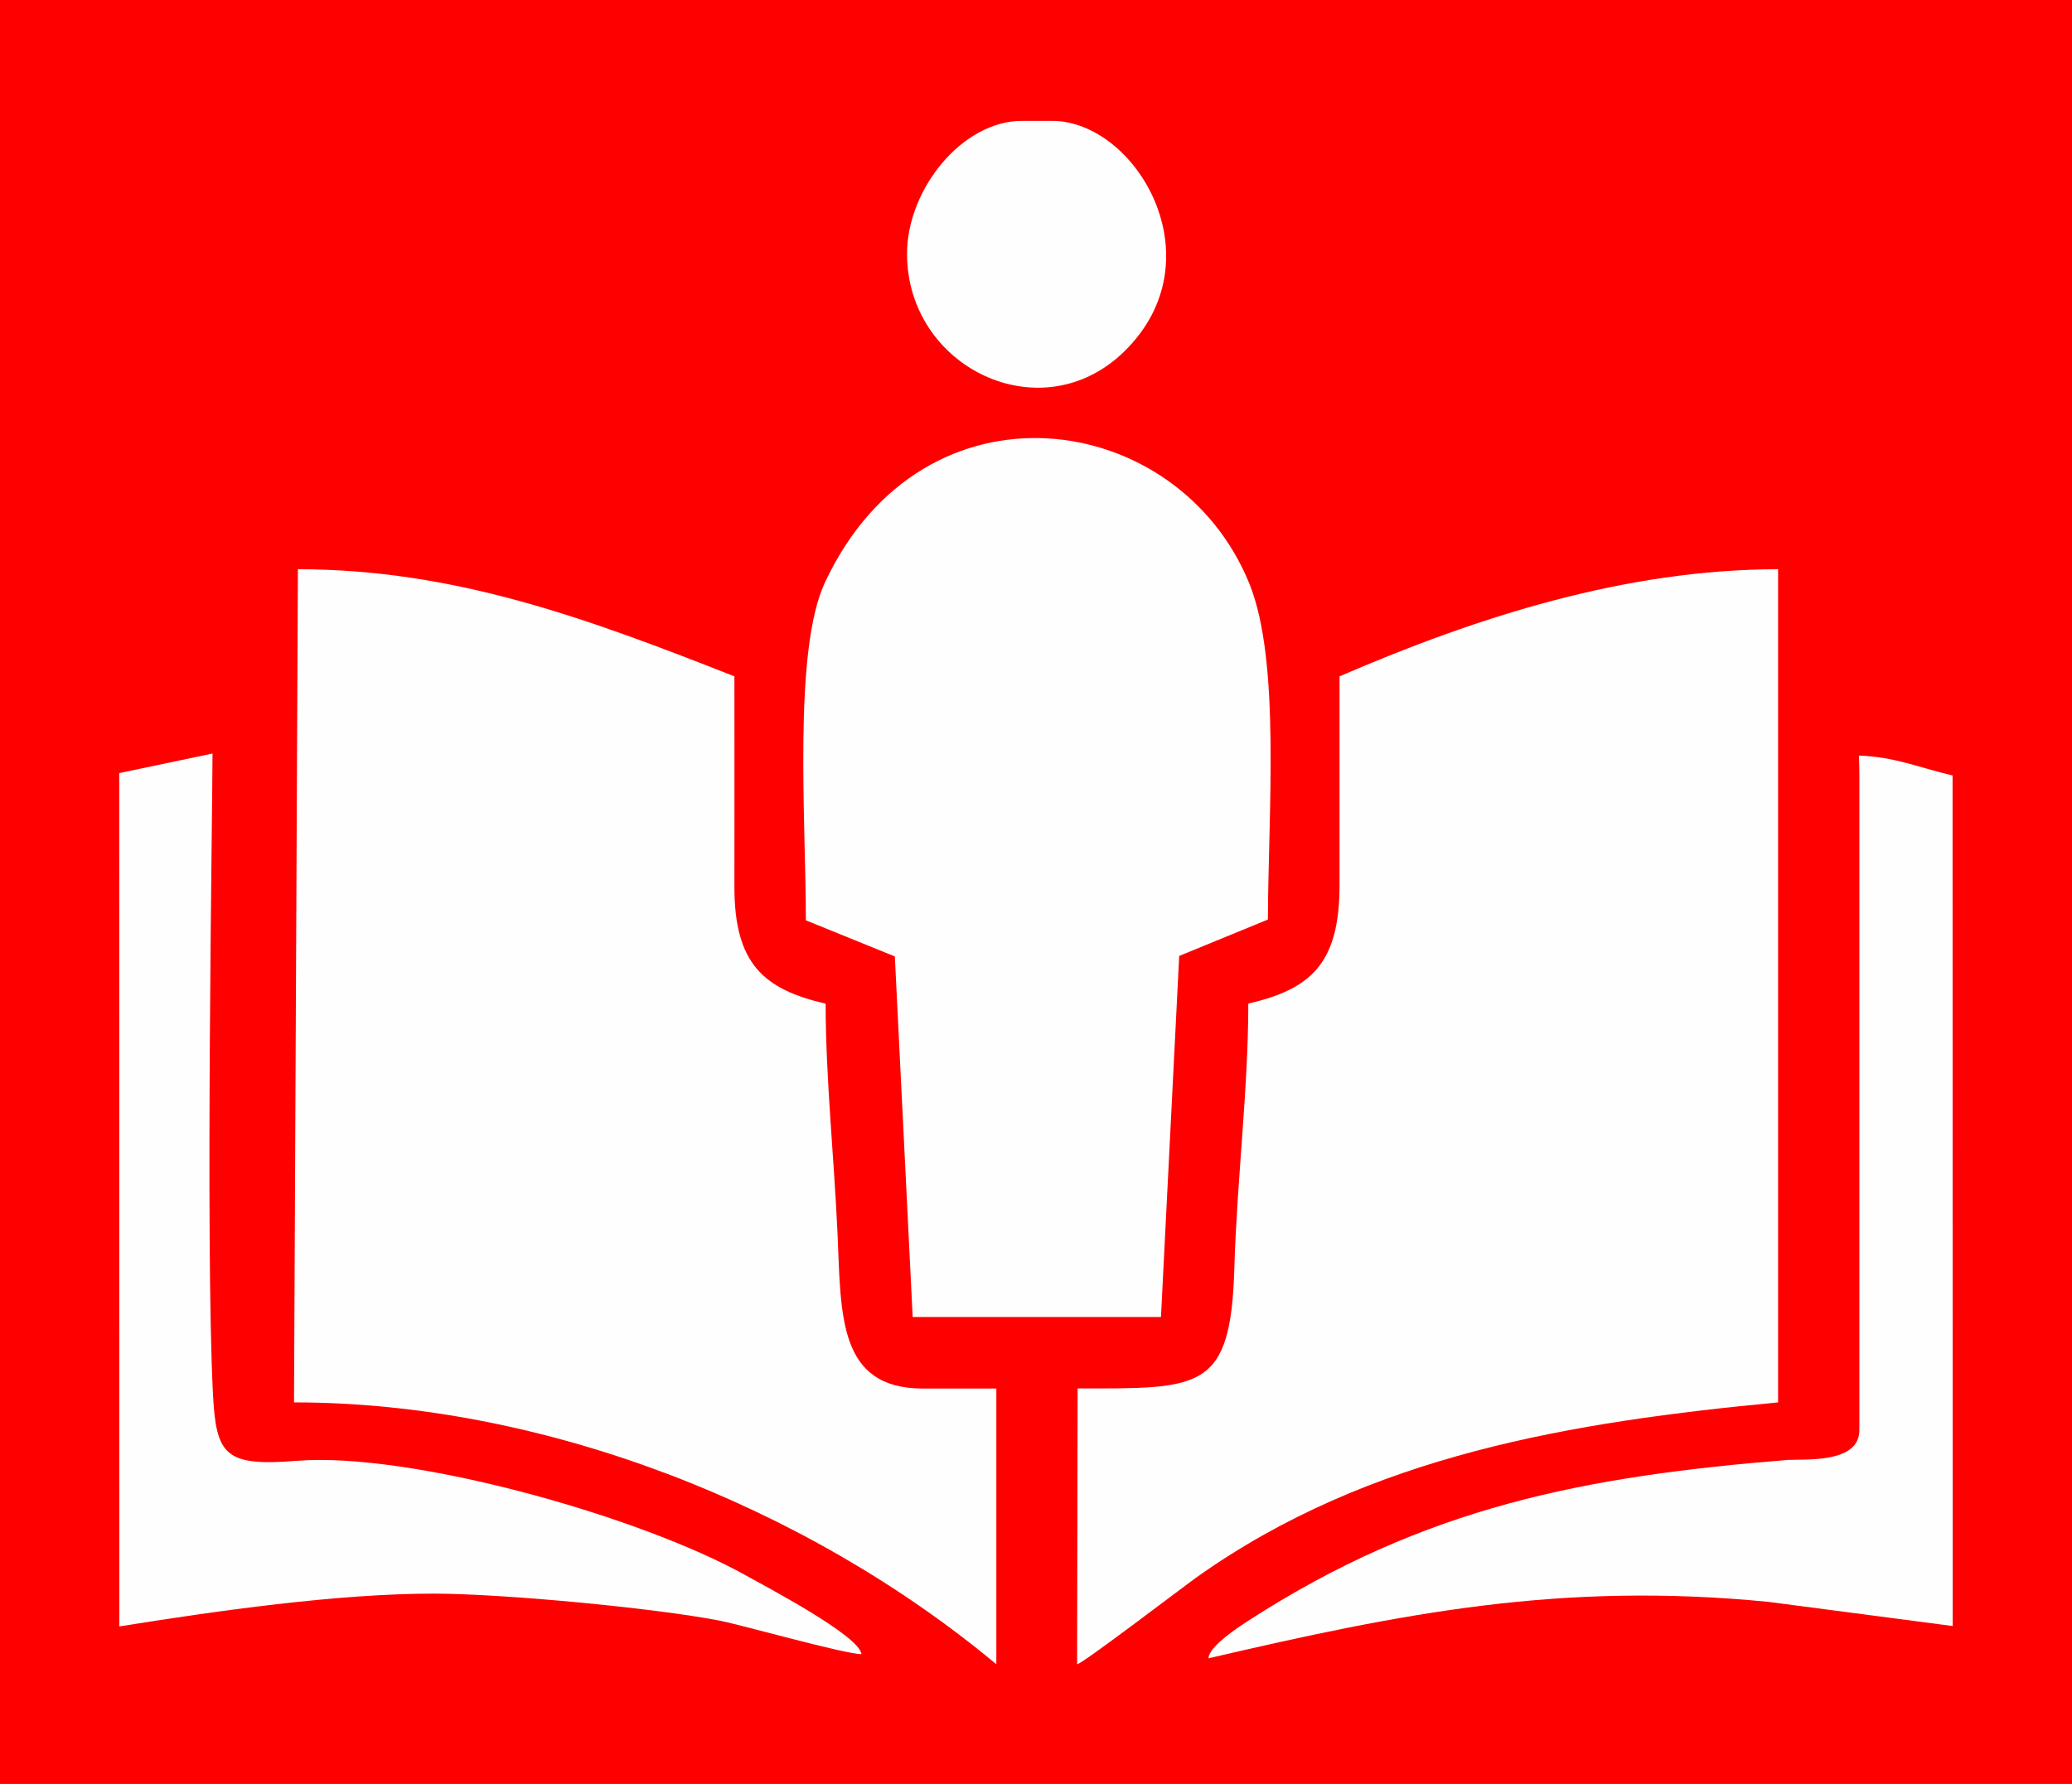 <?xml version="1.0" encoding="UTF-8"?>
<!DOCTYPE svg PUBLIC "-//W3C//DTD SVG 1.1//EN" "http://www.w3.org/Graphics/SVG/1.1/DTD/svg11.dtd">
<!-- Creator: CorelDRAW 2021 (64-Bit) -->
<svg xmlns="http://www.w3.org/2000/svg" xml:space="preserve" width="123.798mm" height="106.613mm" version="1.1" style="shape-rendering:geometricPrecision; text-rendering:geometricPrecision; image-rendering:optimizeQuality; fill-rule:evenodd; clip-rule:evenodd"
viewBox="0 0 202.12 174.06"
 xmlns:xlink="http://www.w3.org/1999/xlink"
 xmlns:xodm="http://www.corel.com/coreldraw/odm/2003">
 <defs>
  <style type="text/css">
   <![CDATA[
    .fil1 {fill:#FEFEFE}
    .fil0 {fill:#FE0000}
   ]]>
  </style>
 </defs>
 <g id="Слой_x0020_1">
  <g id="_2260985497136">
   <rect class="fil0" y="-0" width="202.12" height="174.06"/>
   <g>
    <path class="fil1" d="M173.45 136.83l0 -81.29c-14.81,0 -29.34,4.64 -42.78,10.45 0,6.77 -0,13.55 0,20.32 0.01,7.7 -2.78,10.19 -8.9,11.61 0,8.28 -1.12,17.42 -1.36,25.74 -0.34,12.1 -3.28,11.81 -15.29,11.81l-0.05 26.91c0.48,-0.01 10.29,-7.51 11.68,-8.5 16.87,-11.99 36.73,-15.14 56.69,-17.05z"/>
    <path class="fil1" d="M28.68 136.83c24.24,0 49.86,10.02 68.51,25.55l0 -26.9 -7.16 0c-8.29,0 -7.98,-7.16 -8.33,-15.09 -0.32,-7.22 -1.16,-15.22 -1.16,-22.46 -6.01,-1.4 -8.91,-3.86 -8.9,-11.42 0.01,-6.84 0,-13.68 0,-20.52 -14.12,-5.55 -27.17,-10.45 -42.58,-10.45l-0.38 81.29z"/>
    <path class="fil1" d="M78.6 89.79l8.69 3.53 1.74 35.18 24.22 -0 1.78 -35.23 8.65 -3.55c0.03,-10.37 1.26,-25.19 -1.8,-32.76 -6.92,-17.07 -31.75,-20.71 -41.4,-0.15 -3.13,6.66 -1.87,23.14 -1.87,32.97z"/>
    <path class="fil1" d="M181.38 139.54c0,3.2 -5.06,2.83 -6.97,2.9 -19.67,1.6 -35.33,4.5 -52.65,15.7 -2.36,1.52 -3.86,2.83 -3.87,3.66 19.04,-4.44 34.48,-7.48 54.59,-5.51l18 2.36 -0.01 -82.99c-3.31,-0.77 -5.59,-1.81 -9.13,-1.94 0.02,0.67 0.04,1.39 0.04,1.94l0 63.87z"/>
    <path class="fil1" d="M11.63 75.44l0.01 83.25c9.37,-1.5 21.38,-3.22 30.77,-3.2 6.92,0.02 21.66,1.43 27.86,2.65 2.16,0.43 12.03,3.22 13.76,3.26 -0.15,-1.81 -9.65,-6.77 -11.28,-7.69 -10.39,-5.81 -32.78,-12.06 -43.77,-11.18 -7.04,0.56 -7.9,-0.51 -8.21,-6.57 -0.74,-14.75 -0.04,-56.85 -0.04,-62.44l-9.1 1.91z"/>
    <path class="fil1" d="M88.48 24.76c0,11.1 13.07,17.44 21.17,9.55 9.2,-8.96 1.21,-22.52 -7.04,-22.52l-2.9 0c-5.88,0 -11.23,6.71 -11.23,12.97z"/>
    <polygon class="fil1" points="159.32,138.18 159.12,138.18 "/>
   </g>
  </g>
 </g>
</svg>
